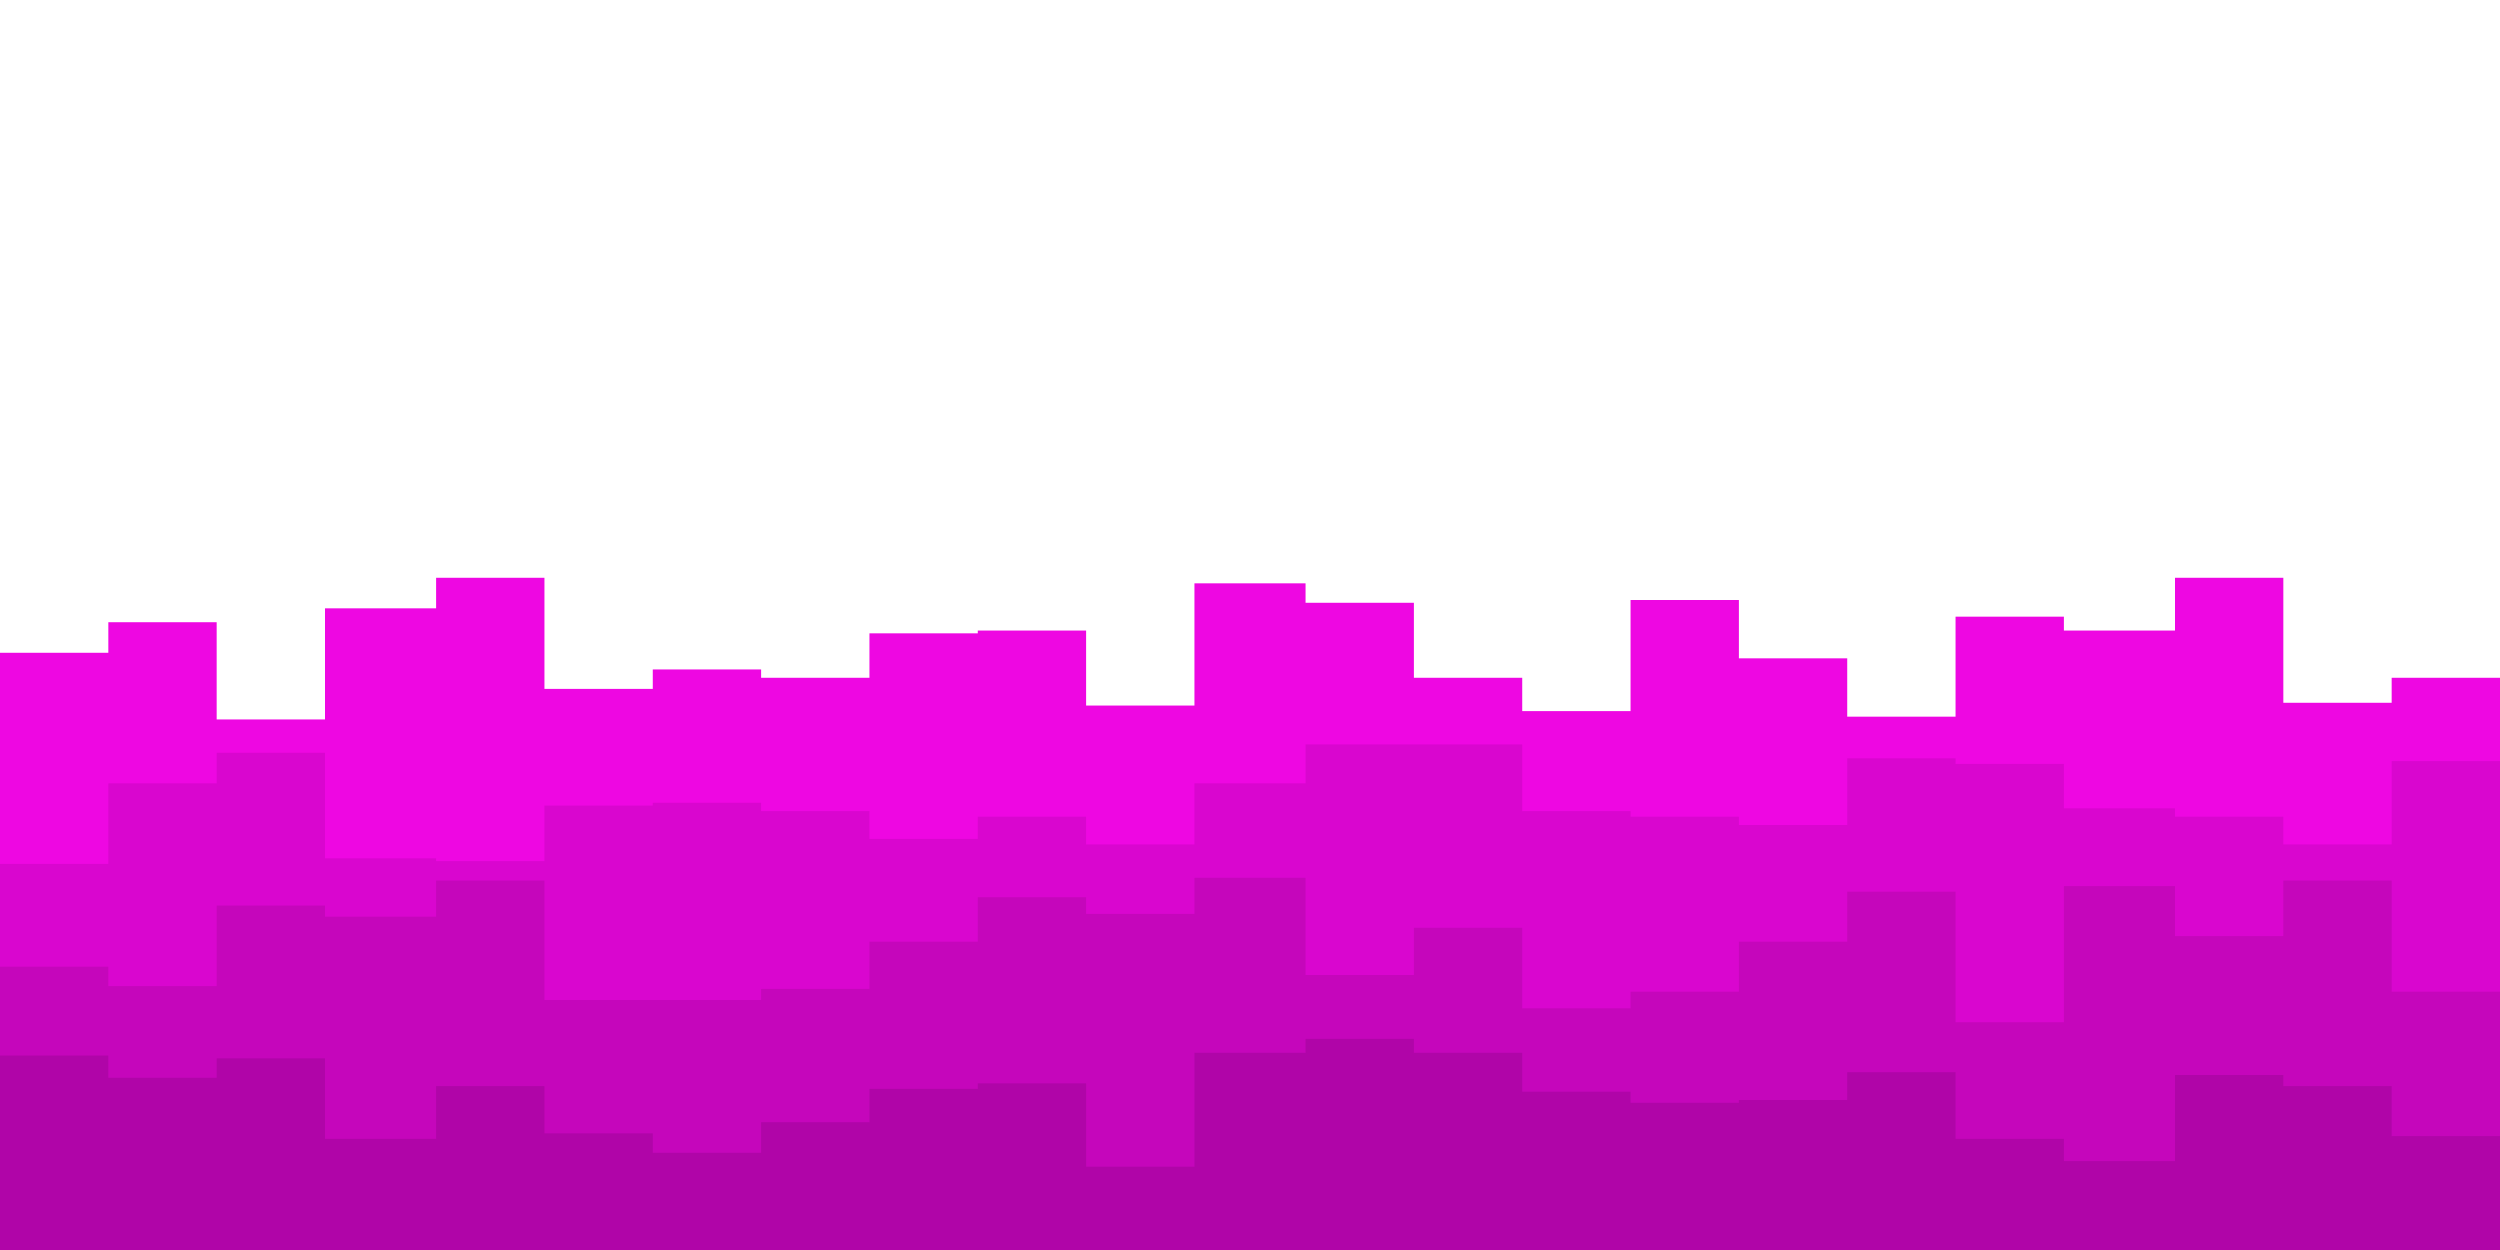 <svg id="visual" viewBox="0 0 900 450" width="900" height="450" xmlns="http://www.w3.org/2000/svg" xmlns:xlink="http://www.w3.org/1999/xlink" version="1.1"><path d="M0 235L39 235L39 224L78 224L78 259L117 259L117 219L157 219L157 208L196 208L196 248L235 248L235 241L274 241L274 244L313 244L313 228L352 228L352 227L391 227L391 254L430 254L430 210L470 210L470 217L509 217L509 244L548 244L548 256L587 256L587 216L626 216L626 237L665 237L665 258L704 258L704 222L743 222L743 227L783 227L783 208L822 208L822 253L861 253L861 244L900 244L900 208L900 451L900 451L861 451L861 451L822 451L822 451L783 451L783 451L743 451L743 451L704 451L704 451L665 451L665 451L626 451L626 451L587 451L587 451L548 451L548 451L509 451L509 451L470 451L470 451L430 451L430 451L391 451L391 451L352 451L352 451L313 451L313 451L274 451L274 451L235 451L235 451L196 451L196 451L157 451L157 451L117 451L117 451L78 451L78 451L39 451L39 451L0 451Z" fill="#ee07e2"></path><path d="M0 311L39 311L39 282L78 282L78 271L117 271L117 309L157 309L157 310L196 310L196 290L235 290L235 289L274 289L274 292L313 292L313 302L352 302L352 294L391 294L391 304L430 304L430 282L470 282L470 268L509 268L509 268L548 268L548 292L587 292L587 294L626 294L626 297L665 297L665 273L704 273L704 275L743 275L743 291L783 291L783 294L822 294L822 304L861 304L861 274L900 274L900 294L900 451L900 451L861 451L861 451L822 451L822 451L783 451L783 451L743 451L743 451L704 451L704 451L665 451L665 451L626 451L626 451L587 451L587 451L548 451L548 451L509 451L509 451L470 451L470 451L430 451L430 451L391 451L391 451L352 451L352 451L313 451L313 451L274 451L274 451L235 451L235 451L196 451L196 451L157 451L157 451L117 451L117 451L78 451L78 451L39 451L39 451L0 451Z" fill="#d906cf"></path><path d="M0 348L39 348L39 355L78 355L78 326L117 326L117 330L157 330L157 317L196 317L196 360L235 360L235 360L274 360L274 356L313 356L313 339L352 339L352 323L391 323L391 329L430 329L430 316L470 316L470 351L509 351L509 334L548 334L548 363L587 363L587 357L626 357L626 339L665 339L665 321L704 321L704 368L743 368L743 319L783 319L783 337L822 337L822 317L861 317L861 357L900 357L900 351L900 451L900 451L861 451L861 451L822 451L822 451L783 451L783 451L743 451L743 451L704 451L704 451L665 451L665 451L626 451L626 451L587 451L587 451L548 451L548 451L509 451L509 451L470 451L470 451L430 451L430 451L391 451L391 451L352 451L352 451L313 451L313 451L274 451L274 451L235 451L235 451L196 451L196 451L157 451L157 451L117 451L117 451L78 451L78 451L39 451L39 451L0 451Z" fill="#c506bb"></path><path d="M0 380L39 380L39 388L78 388L78 381L117 381L117 410L157 410L157 391L196 391L196 408L235 408L235 415L274 415L274 404L313 404L313 392L352 392L352 390L391 390L391 420L430 420L430 379L470 379L470 374L509 374L509 379L548 379L548 393L587 393L587 397L626 397L626 396L665 396L665 386L704 386L704 410L743 410L743 418L783 418L783 387L822 387L822 391L861 391L861 409L900 409L900 378L900 451L900 451L861 451L861 451L822 451L822 451L783 451L783 451L743 451L743 451L704 451L704 451L665 451L665 451L626 451L626 451L587 451L587 451L548 451L548 451L509 451L509 451L470 451L470 451L430 451L430 451L391 451L391 451L352 451L352 451L313 451L313 451L274 451L274 451L235 451L235 451L196 451L196 451L157 451L157 451L117 451L117 451L78 451L78 451L39 451L39 451L0 451Z" fill="#b005a8"></path></svg>